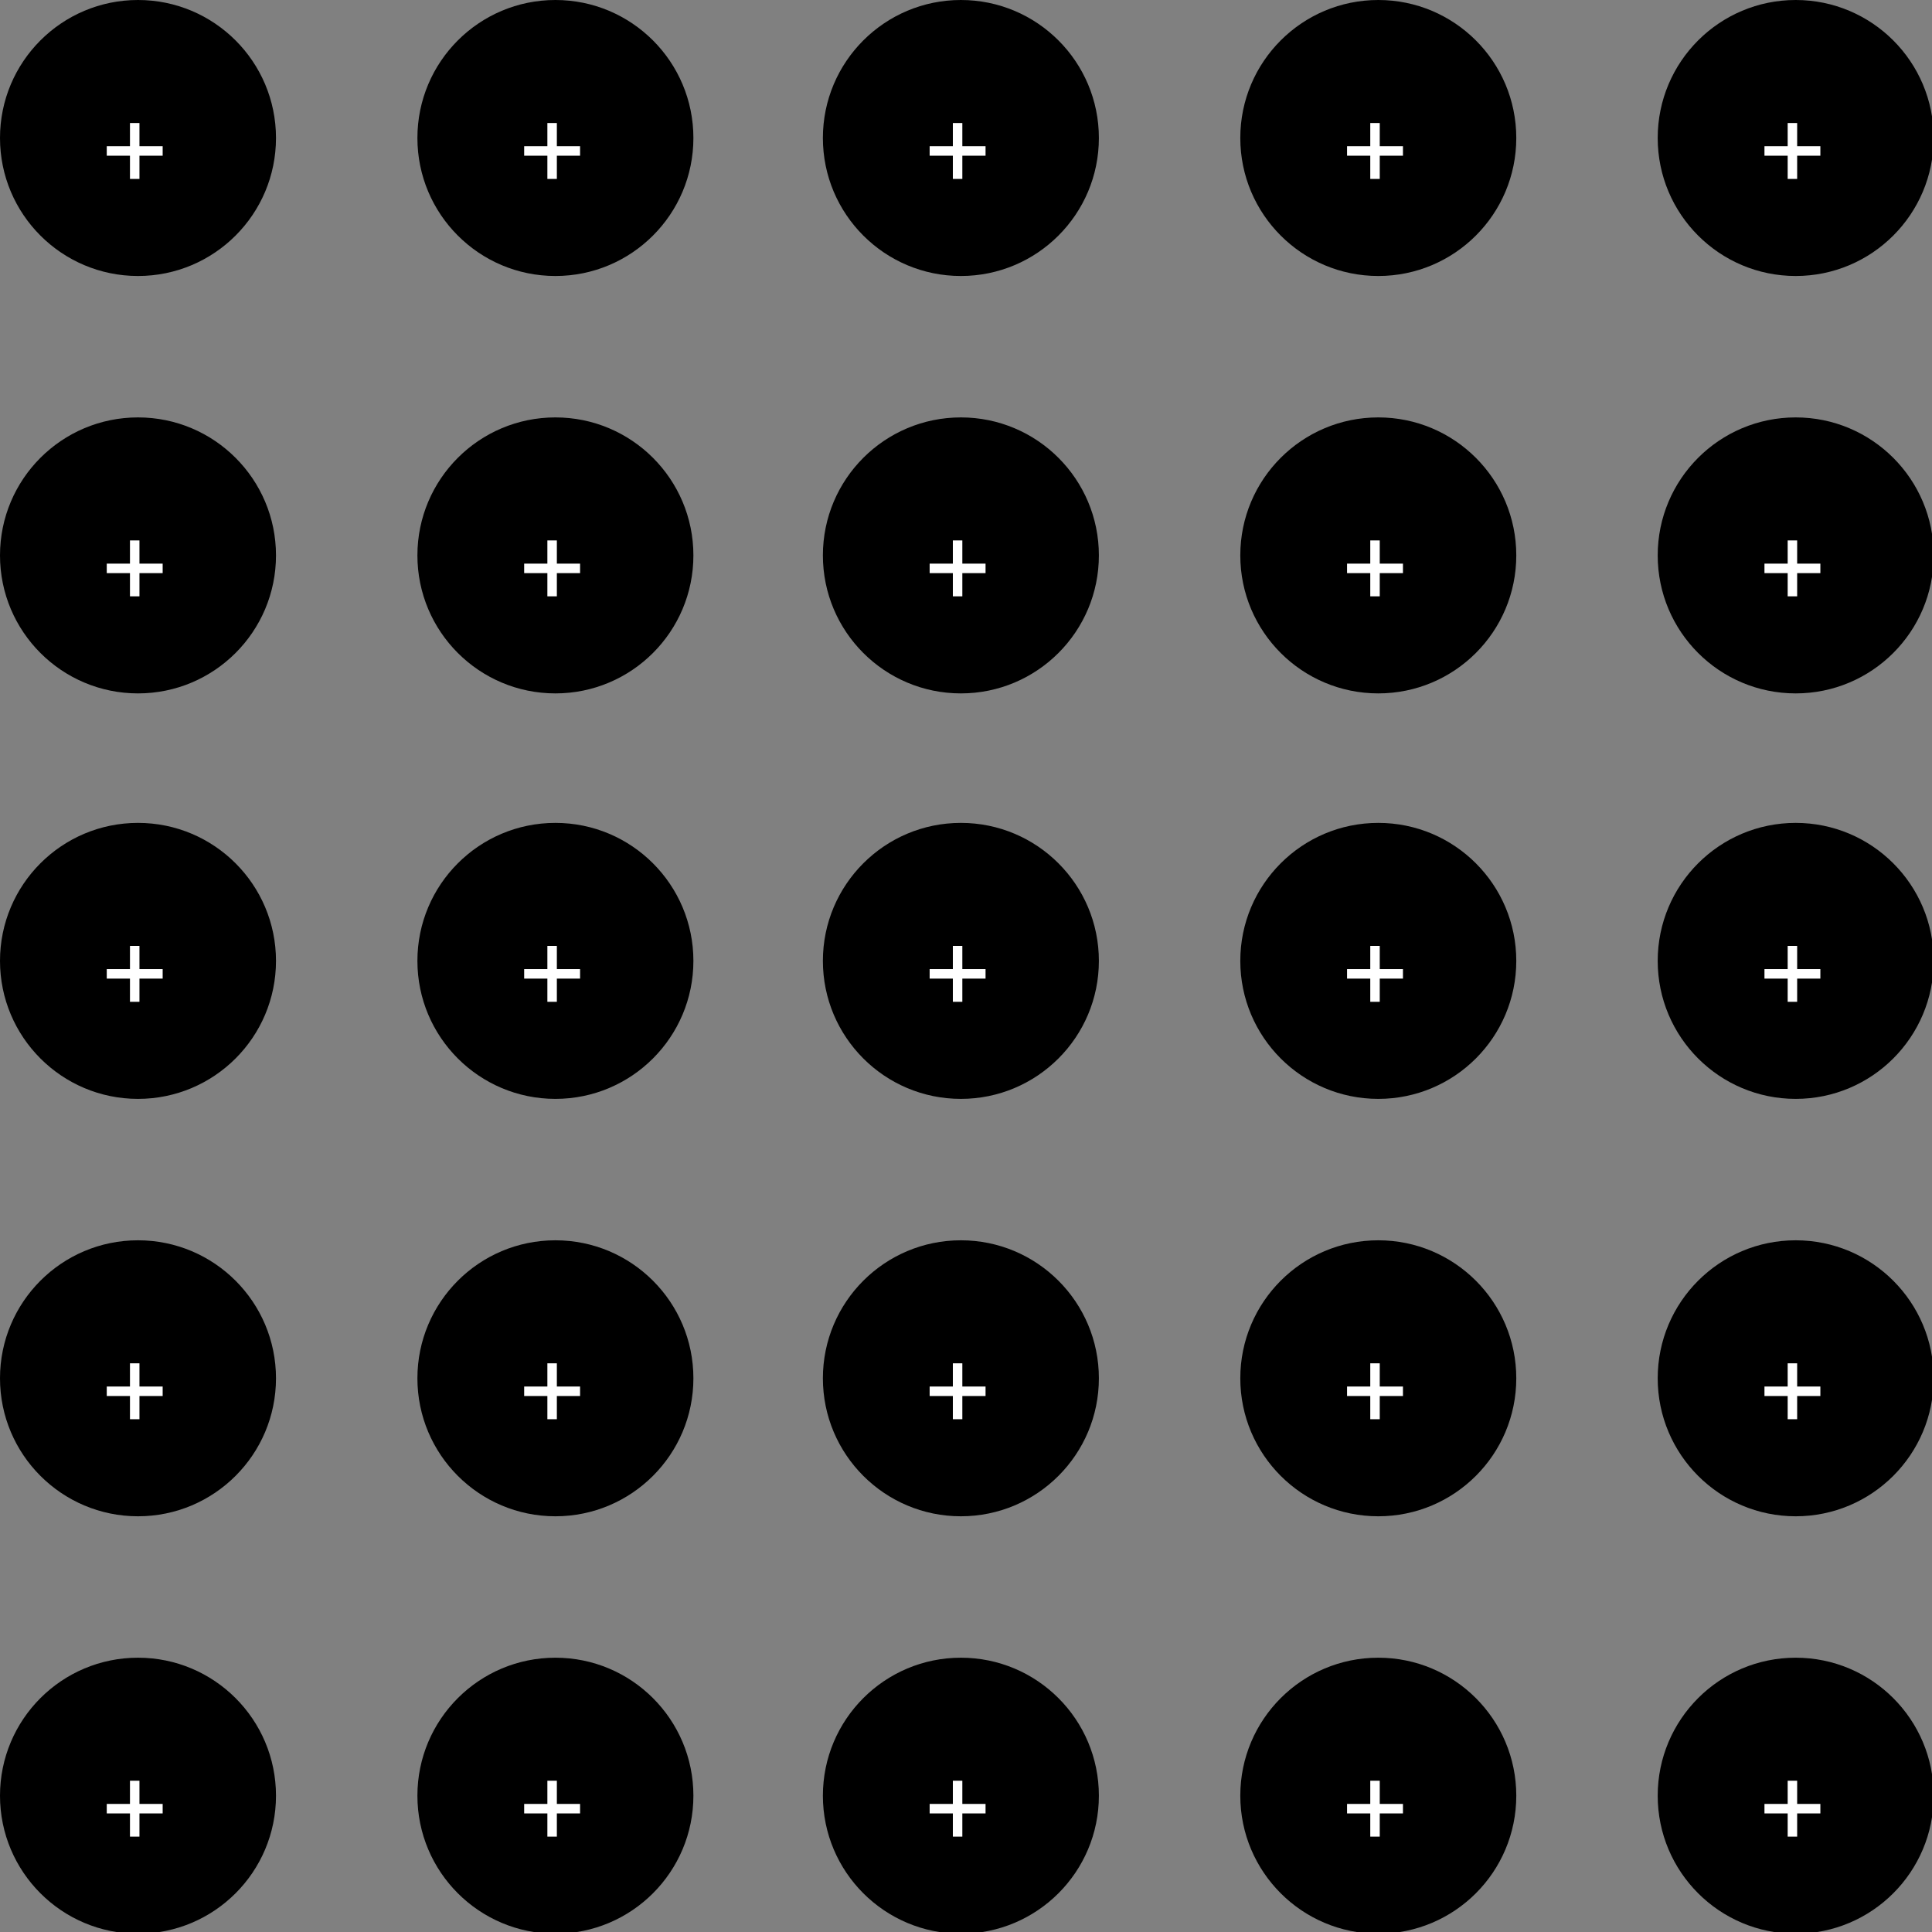 <svg viewBox="0 0 162 162" x="0" y="0" fill="none" xmlns="http://www.w3.org/2000/svg"><rect x="0" y="0" width="162" height="162" fill="#808080" stroke="none"/><g id="Frame 336" xmlns="http://www.w3.org/2000/svg">
<g id="Group 47">
<circle id="Ellipse 21" cx="11.571" cy="11.571" r="11.571" fill="currentColor"/>
<path id="+" d="M10.898,15.003v-4.688h0.795v4.688zM8.952,13.057v-0.796h4.687v0.796z" fill="white"/>
</g>
<g id="Group 57">
<circle id="Ellipse 21_2" cx="46.571" cy="11.571" r="11.571" fill="currentColor"/>
<path id="+_2" d="M45.898,15.003v-4.688h0.795v4.688zM43.952,13.057v-0.796h4.687v0.796z" fill="white"/>
</g>
<g id="Group 65">
<circle id="Ellipse 21_3" cx="80.571" cy="11.571" r="11.571" fill="currentColor"/>
<path id="+_3" d="M79.898,15.003v-4.688h0.795v4.688zM77.952,13.057v-0.796h4.687v0.796z" fill="white"/>
</g>
<g id="Group 69">
<circle id="Ellipse 21_4" cx="115.571" cy="11.571" r="11.571" fill="currentColor"/>
<path id="+_4" d="M114.898,15.003v-4.688h0.795v4.688zM112.952,13.057v-0.796h4.687v0.796z" fill="white"/>
</g>
<g id="Group 61">
<circle id="Ellipse 21_5" cx="150.571" cy="11.571" r="11.571" fill="currentColor"/>
<path id="+_5" d="M149.898,15.003v-4.688h0.795v4.688zM147.952,13.057v-0.796h4.687v0.796z" fill="white"/>
</g>
<g id="Group 31">
<g id="Group 47_2">
<circle id="Ellipse 21_6" cx="11.571" cy="46.571" r="11.571" fill="currentColor"/>
<path id="+_6" d="M10.898,50.003v-4.688h0.795v4.688zM8.952,48.057v-0.796h4.687v0.796z" fill="white"/>
</g>
</g>
<g id="Group 64">
<circle id="Ellipse 21_7" cx="46.571" cy="46.571" r="11.571" fill="currentColor"/>
<path id="+_7" d="M45.898,50.003v-4.688h0.795v4.688zM43.952,48.057v-0.796h4.687v0.796z" fill="white"/>
</g>
<g id="Group 33">
<g id="Group 47_3">
<circle id="Ellipse 21_8" cx="80.571" cy="46.571" r="11.571" fill="currentColor"/>
<path id="+_8" d="M79.898,50.003v-4.688h0.795v4.688zM77.952,48.057v-0.796h4.687v0.796z" fill="white"/>
</g>
</g>
<g id="Group 67">
<circle id="Ellipse 21_9" cx="115.571" cy="46.571" r="11.571" fill="currentColor"/>
<path id="+_9" d="M114.898,50.003v-4.688h0.795v4.688zM112.952,48.057v-0.796h4.687v0.796z" fill="white"/>
</g>
<g id="Group 63">
<circle id="Ellipse 21_10" cx="150.571" cy="46.571" r="11.571" fill="currentColor"/>
<path id="+_10" d="M149.898,50.003v-4.688h0.795v4.688zM147.952,48.057v-0.796h4.687v0.796z" fill="white"/>
</g>
<g id="Group 59">
<circle id="Ellipse 21_11" cx="11.571" cy="80.571" r="11.571" fill="currentColor"/>
<path id="+_11" d="M10.898,84.003v-4.688h0.795v4.688zM8.952,82.057v-0.796h4.687v0.796z" fill="white"/>
</g>
<g id="Group 36">
<g id="Group 47_4">
<circle id="Ellipse 21_12" cx="46.571" cy="80.571" r="11.571" fill="currentColor"/>
<path id="+_12" d="M45.898,84.003v-4.688h0.795v4.688zM43.952,82.057v-0.796h4.687v0.796z" fill="white"/>
</g>
</g>
<g id="Group 60">
<circle id="Ellipse 21_13" cx="80.571" cy="80.571" r="11.571" fill="currentColor"/>
<path id="+_13" d="M79.898,84.003v-4.688h0.795v4.688zM77.952,82.057v-0.796h4.687v0.796z" fill="white"/>
</g>
<g id="Group 71">
<circle id="Ellipse 21_14" cx="115.571" cy="80.571" r="11.571" fill="currentColor"/>
<path id="+_14" d="M114.898,84.003v-4.688h0.795v4.688zM112.952,82.057v-0.796h4.687v0.796z" fill="white"/>
</g>
<g id="Group 53">
<g id="Group 47_5">
<circle id="Ellipse 21_15" cx="150.571" cy="80.571" r="11.571" fill="currentColor"/>
<path id="+_15" d="M149.898,84.003v-4.688h0.795v4.688zM147.952,82.057v-0.796h4.687v0.796z" fill="white"/>
</g>
</g>
<g id="Group 39">
<g id="Group 47_6">
<circle id="Ellipse 21_16" cx="11.571" cy="115.571" r="11.571" fill="currentColor"/>
<path id="+_16" d="M10.898,119.003v-4.688h0.795v4.688zM8.952,117.057v-0.796h4.687v0.796z" fill="white"/>
</g>
</g>
<g id="Group 58">
<circle id="Ellipse 21_17" cx="46.571" cy="115.571" r="11.571" fill="currentColor"/>
<path id="+_17" d="M45.898,119.003v-4.688h0.795v4.688zM43.952,117.057v-0.796h4.687v0.796z" fill="white"/>
</g>
<g id="Group 41">
<g id="Group 47_7">
<circle id="Ellipse 21_18" cx="80.571" cy="115.571" r="11.571" fill="currentColor"/>
<path id="+_18" d="M79.898,119.003v-4.688h0.795v4.688zM77.952,117.057v-0.796h4.687v0.796z" fill="white"/>
</g>
</g>
<g id="Group 42">
<g id="Group 47_8">
<circle id="Ellipse 21_19" cx="115.571" cy="115.571" r="11.571" fill="currentColor"/>
<path id="+_19" d="M114.898,119.003v-4.688h0.795v4.688zM112.952,117.057v-0.796h4.687v0.796z" fill="white"/>
</g>
</g>
<g id="Group 54">
<g id="Group 47_9">
<circle id="Ellipse 21_20" cx="150.571" cy="115.571" r="11.571" fill="currentColor"/>
<path id="+_20" d="M149.898,119.003v-4.688h0.795v4.688zM147.952,117.057v-0.796h4.687v0.796z" fill="white"/>
</g>
</g>
<g id="Group 68">
<circle id="Ellipse 21_21" cx="11.571" cy="150.571" r="11.571" fill="currentColor"/>
<path id="+_21" d="M10.898,154.003v-4.688h0.795v4.688zM8.952,152.057v-0.796h4.687v0.796z" fill="white"/>
</g>
<g id="Group 70">
<circle id="Ellipse 21_22" cx="46.571" cy="150.571" r="11.571" fill="currentColor"/>
<path id="+_22" d="M45.898,154.003v-4.688h0.795v4.688zM43.952,152.057v-0.796h4.687v0.796z" fill="white"/>
</g>
<g id="Group 66">
<circle id="Ellipse 21_23" cx="80.571" cy="150.571" r="11.571" fill="currentColor"/>
<path id="+_23" d="M79.898,154.003v-4.688h0.795v4.688zM77.952,152.057v-0.796h4.687v0.796z" fill="white"/>
</g>
<g id="Group 62">
<circle id="Ellipse 21_24" cx="115.571" cy="150.571" r="11.571" fill="currentColor"/>
<path id="+_24" d="M114.898,154.003v-4.688h0.795v4.688zM112.952,152.057v-0.796h4.687v0.796z" fill="white"/>
</g>
<g id="Group 55">
<g id="Group 47_10">
<circle id="Ellipse 21_25" cx="150.571" cy="150.571" r="11.571" fill="currentColor"/>
<path id="+_25" d="M149.898,154.003v-4.688h0.795v4.688zM147.952,152.057v-0.796h4.687v0.796z" fill="white"/>
</g>
</g>
</g></svg>